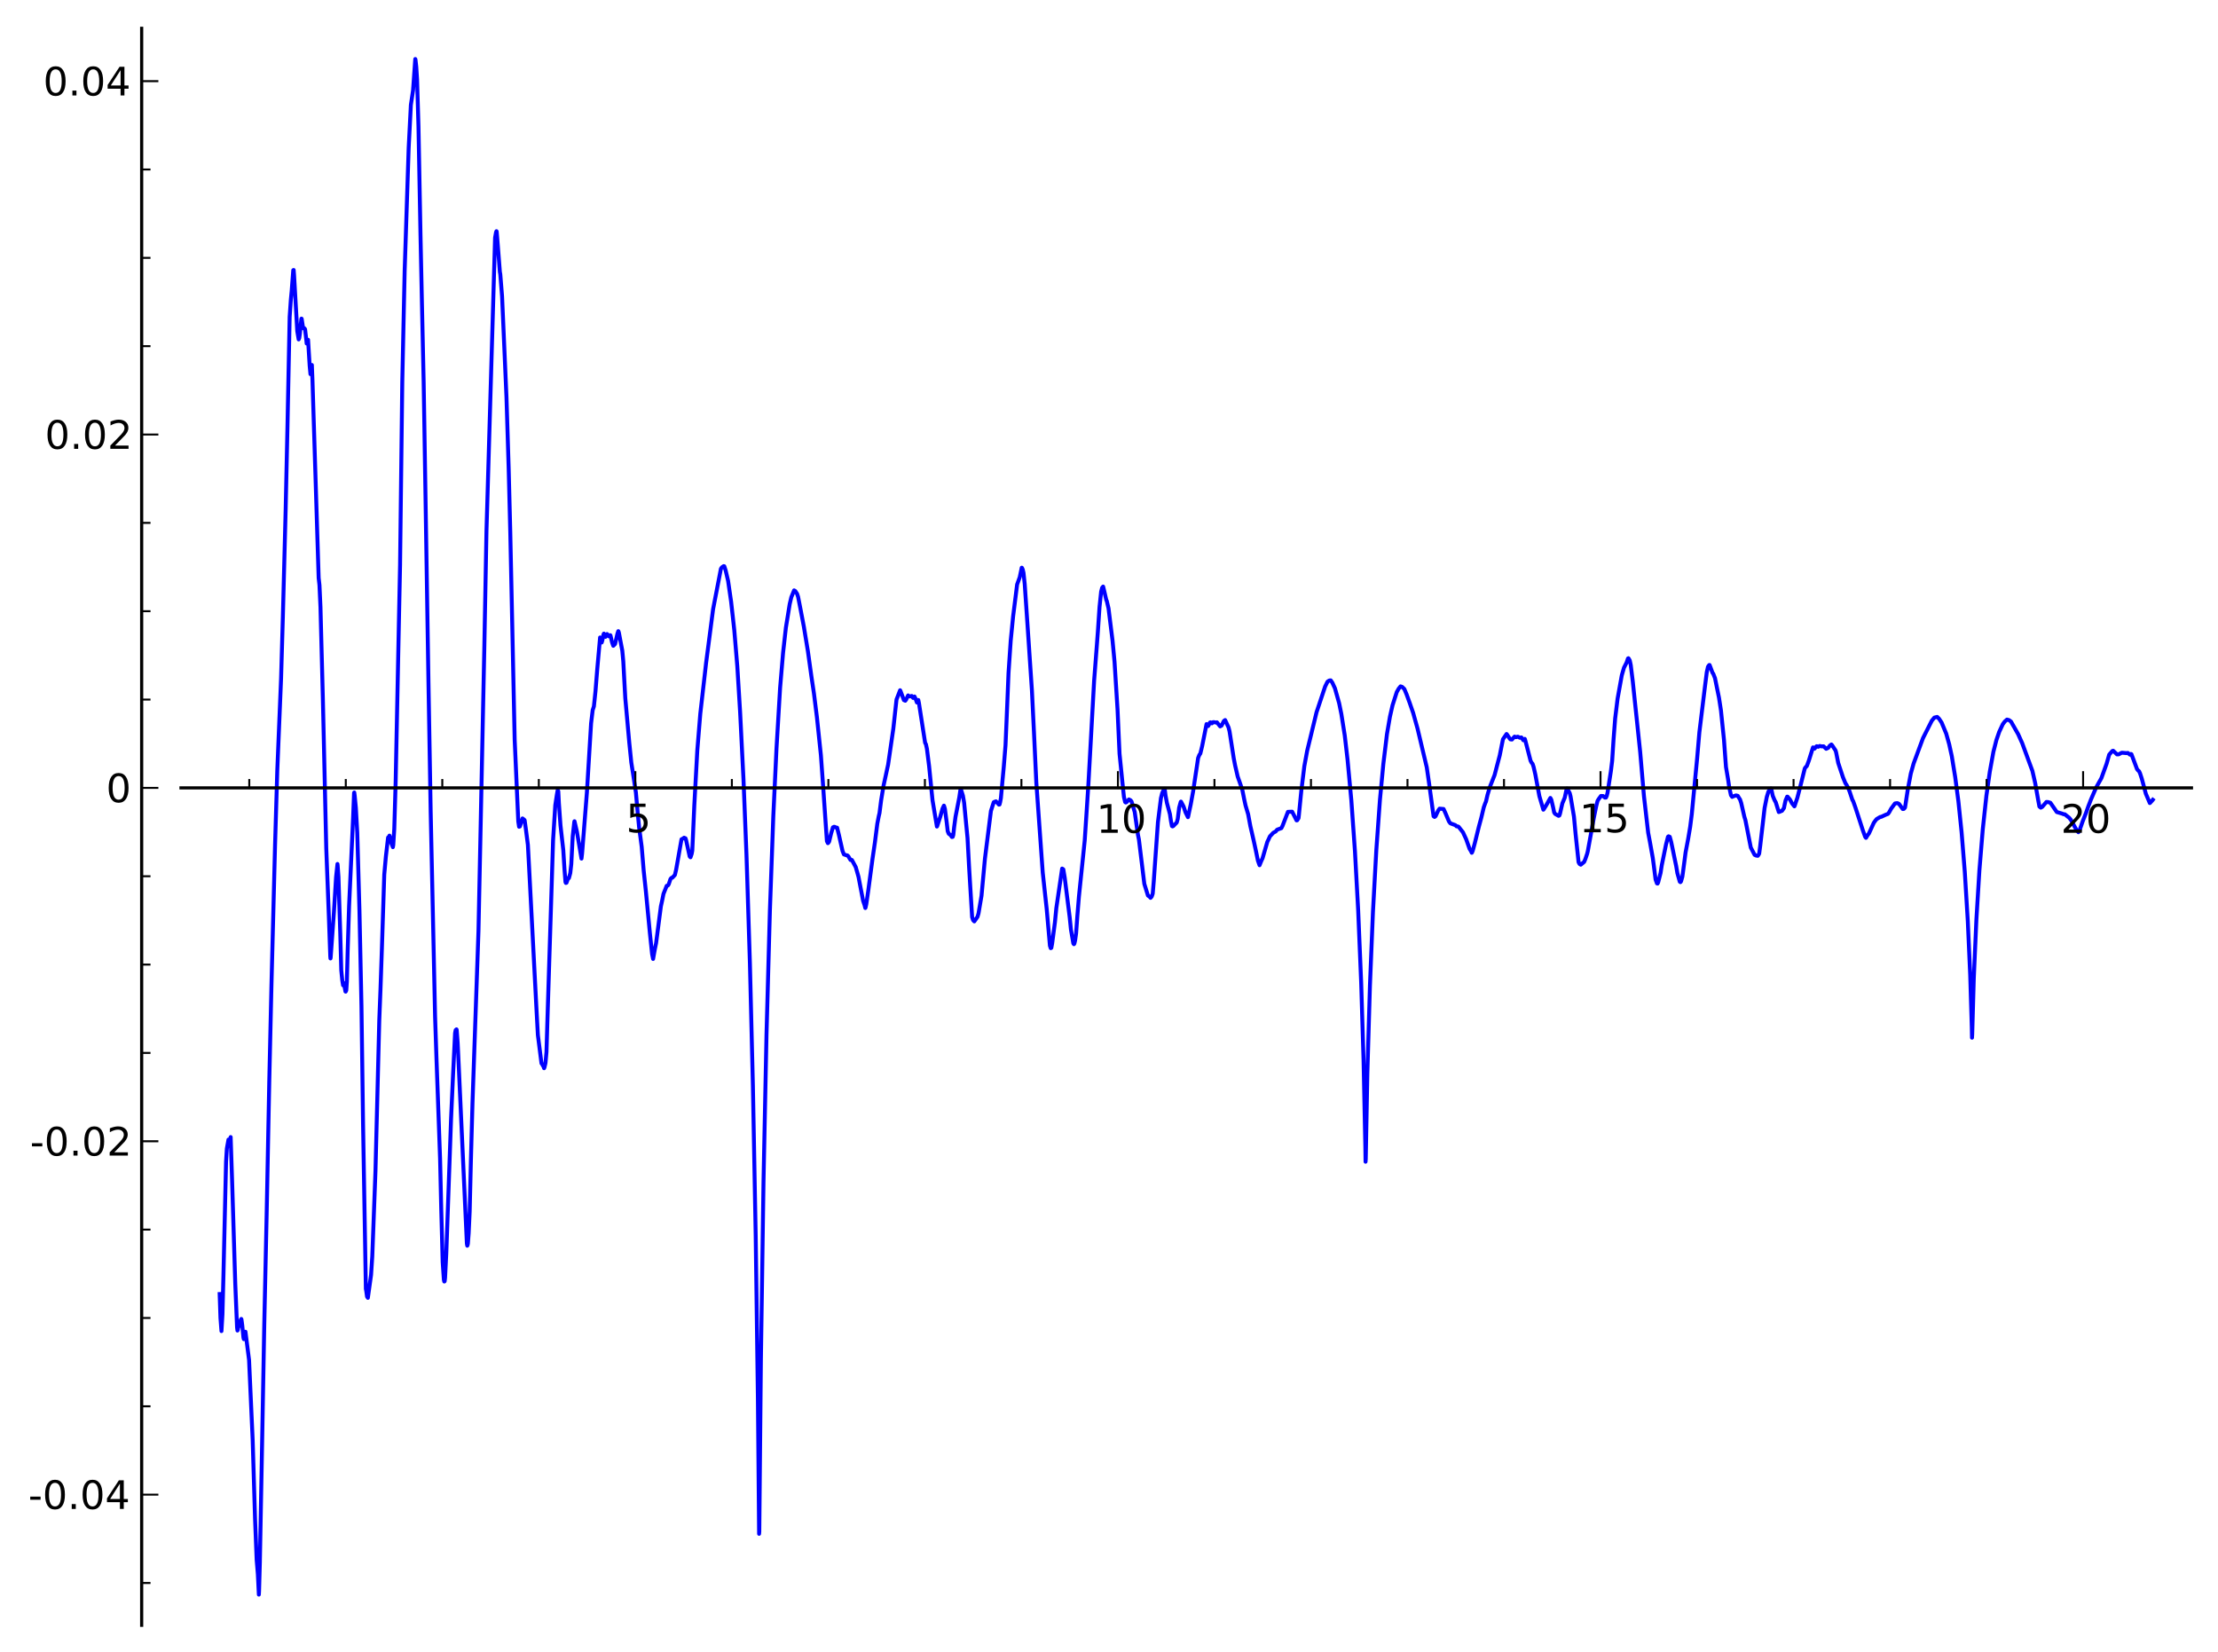 <?xml version="1.0" encoding="utf-8" standalone="no"?>
<!DOCTYPE svg PUBLIC "-//W3C//DTD SVG 1.1//EN"
  "http://www.w3.org/Graphics/SVG/1.1/DTD/svg11.dtd">
<!-- Created with matplotlib (http://matplotlib.sourceforge.net/) -->
<svg height="420pt" version="1.1" viewBox="0 0 564 420" width="564pt" xmlns="http://www.w3.org/2000/svg" xmlns:xlink="http://www.w3.org/1999/xlink">
 <defs>
  <style type="text/css">
*{stroke-linecap:square;stroke-linejoin:round;}
  </style>
 </defs>
 <g id="figure_1">
  <g id="patch_1">
   <path d="
M2.22045e-16 420.48
L564.455 420.48
L564.455 0
L2.22045e-16 0
z
" style="fill:#ffffff;"/>
  </g>
  <g id="axes_1">
   <g id="patch_2">
    <path d="
M46.023 413.28
L557.255 413.28
L557.255 7.2
L46.023 7.2
z
" style="fill:#ffffff;"/>
   </g>
   <g id="line2d_1">
    <path clip-path="url(#p29dd9b8f0a)" d="
M55.855 329.048
L56.058 335.127
L56.313 338.466
L56.567 334.178
L56.821 324.163
L57.482 295.378
L57.686 292.05
L58.093 289.776
L58.194 290.187
L58.245 290.165
L58.398 290.175
L58.601 289.3
L58.652 289.133
L59.008 299.885
L59.822 326.356
L60.28 337.506
L60.381 338.324
L60.432 338.24
L60.483 338.107
L60.585 337.331
L60.636 337.44
L60.992 336.747
L61.093 336.105
L61.246 335.582
L61.348 335.378
L61.399 335.495
L61.602 337.033
L61.907 340.157
L62.009 340.518
L62.06 340.399
L62.111 340.326
L62.365 338.702
L62.416 338.632
L63.331 345.801
L64.247 366.107
L64.857 386.252
L65.264 396.589
L65.569 400.266
L65.823 405.471
L65.874 404.583
L66.078 397.288
L66.688 364.982
L67.197 336.875
L67.807 308.734
L68.468 275.075
L69.028 250.393
L69.943 214.835
L70.503 196.044
L71.469 172.594
L71.927 156.861
L72.639 129.524
L73.097 108.555
L73.656 80.594
L73.961 76.146
L74.165 74.035
L74.572 68.698
L74.673 68.657
L74.775 69.963
L75.589 84.18
L75.945 86.307
L75.996 86.197
L76.097 85.936
L76.25 84.876
L76.606 81.335
L76.657 81.013
L76.708 81.049
L77.064 83.386
L77.115 83.307
L77.216 83.507
L77.369 83.449
L77.572 83.683
L77.877 86.309
L77.979 87.35
L78.03 87.271
L78.234 86.947
L78.335 86.395
L78.742 92.987
L78.946 95.137
L79.302 92.806
L79.454 96.672
L81.031 146.964
L81.234 148.785
L81.489 154.334
L82.099 177.693
L82.964 215.728
L83.625 233.062
L83.981 243.149
L84.032 243.714
L84.082 243.448
L84.896 232.132
L85.456 223.067
L85.812 219.693
L85.863 220.088
L86.066 223.028
L86.524 237.381
L86.778 246.706
L87.032 249.252
L87.236 250.537
L87.338 250.155
L87.439 249.98
L87.846 252.126
L87.897 252.154
L88.05 251.829
L88.202 249.644
L88.406 241.743
L88.762 230.49
L89.779 208.167
L90.033 201.584
L90.084 201.512
L90.186 202.27
L90.491 205.422
L90.847 211.784
L91.406 231.646
L91.915 255.952
L92.322 285.968
L93.034 327.714
L93.136 328.273
L93.339 329.714
L93.543 330.011
L94.356 324.181
L94.662 319.515
L95.475 297.807
L96.442 259.476
L96.747 251.701
L97.103 241.306
L97.713 222.369
L98.12 217.794
L98.68 212.976
L98.73 212.889
L98.832 213.132
L98.883 213.076
L99.036 212.48
L99.188 212.908
L99.239 212.964
L99.544 214.482
L99.9 215.414
L100.002 214.859
L100.256 210.743
L100.612 198.636
L101.731 143.584
L102.291 97.136
L102.901 68.782
L103.918 37.637
L104.478 26.676
L105.037 22.934
L105.597 15.009
L105.647 15.135
L105.851 16.99
L106.054 20.157
L106.41 32.092
L106.919 59.479
L107.275 76.425
L107.733 97.251
L108.953 173.633
L109.513 206.338
L110.632 258.418
L110.988 269.105
L111.903 294.599
L112.208 307.811
L112.565 320.928
L112.87 325.406
L112.971 325.864
L113.022 325.847
L113.073 325.769
L113.175 324.86
L113.48 318.771
L114.701 284.4
L115.209 273.181
L115.718 262.698
L115.87 261.915
L115.972 261.9
L116.074 261.742
L116.125 261.846
L116.379 265.218
L116.633 270.642
L118.719 316.222
L118.82 316.756
L118.871 316.675
L118.973 316.243
L119.176 313.571
L119.431 308.104
L119.736 295.308
L120.143 280.545
L121.669 236.735
L123.144 165.242
L123.703 134.999
L125.89 60.462
L126.144 59.025
L126.246 58.784
L126.297 58.879
L126.551 61.96
L127.111 69.155
L127.212 69.693
L127.67 75.396
L128.789 101.01
L129.349 119.152
L129.755 135.33
L130.874 188.142
L131.79 208.889
L131.993 210.224
L132.197 210.147
L132.858 208.113
L132.909 208.13
L133.061 208.486
L133.214 208.355
L133.316 208.747
L133.367 208.509
L133.417 208.613
L133.773 211.243
L134.231 214.825
L134.485 219.515
L136.367 255.68
L136.774 263.188
L137.69 270.393
L137.842 270.537
L138.046 270.97
L138.147 271.014
L138.351 271.623
L138.453 271.386
L138.707 270.309
L138.961 267.517
L139.216 258.86
L140.64 213.639
L141.199 204.742
L141.606 202.055
L141.809 200.926
L141.86 200.961
L141.962 201.194
L142.115 204.211
L142.521 209.853
L143.234 216.173
L143.539 221.062
L143.793 224.291
L143.895 224.517
L143.946 224.495
L144.047 224.463
L144.352 223.614
L144.556 223.195
L144.658 223.3
L144.861 222.574
L145.014 221.972
L145.268 219.733
L145.624 212.721
L146.031 209.002
L146.082 208.822
L146.133 209.005
L146.692 211.444
L147.862 218.32
L148.014 217.048
L149.235 201.549
L150.303 183.928
L150.71 180.563
L151.015 179.627
L151.422 175.765
L151.88 170.036
L152.592 162.096
L152.846 162.838
L152.999 163.37
L153.151 162.869
L153.457 161.358
L153.558 161.117
L153.609 161.26
L153.863 161.821
L153.965 161.943
L154.169 161.358
L154.372 161.224
L154.83 161.803
L155.135 161.606
L155.186 161.518
L155.237 161.577
L155.644 163.365
L155.949 164.215
L156.406 163.756
L157.017 161.096
L157.22 160.485
L157.271 160.556
L157.373 160.875
L158.237 165.43
L158.492 168.18
L159 177.545
L160.018 188.863
L160.526 193.867
L160.933 196.471
L161.696 201.5
L162.154 206.67
L162.51 210.342
L163.171 215.32
L163.68 221.391
L164.239 226.679
L165.256 237.27
L165.816 242.591
L166.07 243.844
L166.528 241.303
L166.833 239.818
L168.054 230.445
L168.359 229.06
L168.715 227.291
L169.529 225.247
L169.732 225.195
L169.834 225.167
L170.037 224.865
L170.495 223.499
L170.749 223.214
L170.953 223.188
L171.614 222.489
L171.919 221.189
L173.292 213.416
L173.75 213.179
L173.953 213.014
L174.309 213.16
L174.462 213.618
L175.377 217.794
L175.581 217.99
L175.886 217.118
L176.039 216.291
L176.547 204.865
L177.31 190.844
L178.073 181.481
L179.548 168.577
L181.328 154.893
L183.312 144.627
L183.566 144.258
L184.024 143.948
L184.176 143.989
L184.532 145.085
L185.143 147.709
L185.906 152.96
L186.719 160.251
L187.482 169.41
L188.194 180.965
L189.059 198.267
L189.822 217.474
L190.687 244.88
L191.449 276.094
L192.162 314.264
L192.721 355.608
L193.026 390.02
L193.077 389.452
L193.484 345.774
L194.145 300.559
L194.908 263.099
L195.773 231.519
L196.637 207.581
L197.451 190.284
L198.367 174.895
L199.129 165.898
L199.841 159.578
L200.808 153.608
L201.215 151.868
L201.927 150.12
L202.232 150.294
L202.69 150.999
L202.944 151.773
L203.605 155.142
L204.419 159.424
L205.436 165.599
L206.352 172.171
L206.962 176.244
L207.725 182.342
L208.742 192.051
L209.251 199.116
L210.268 213.886
L210.522 214.4
L210.573 214.366
L210.827 214.023
L211.336 211.94
L211.794 210.377
L212.099 210.232
L212.302 210.271
L212.608 210.452
L212.811 210.448
L212.862 210.458
L213.32 212.293
L214.235 216.362
L214.591 217.256
L215.252 217.483
L215.456 217.5
L215.71 217.731
L216.27 218.672
L216.422 218.623
L216.626 218.683
L217.592 220.463
L218.05 222.053
L218.304 222.969
L219.474 229.055
L219.83 230.099
L220.033 230.888
L220.084 230.8
L220.288 229.89
L220.796 226.389
L221.864 218.369
L222.475 214.201
L223.085 209.445
L223.441 207.601
L223.644 206.744
L224.051 203.535
L224.662 199.817
L225.831 194.436
L227.154 185.299
L227.967 177.882
L228.883 175.516
L228.985 175.715
L229.849 178.032
L230.205 178.179
L230.409 177.894
L230.917 176.83
L230.968 176.901
L231.172 177.045
L231.375 177.086
L231.833 176.967
L232.087 177.318
L232.189 177.472
L232.24 177.43
L232.545 177.104
L232.596 177.226
L232.799 177.636
L233.155 178.627
L233.511 177.994
L233.664 178.749
L235.241 188.88
L235.444 189.236
L235.698 190.393
L236.258 194.836
L237.122 203.482
L238.241 210.175
L238.292 210.115
L239.106 207.642
L239.665 205.614
L240.021 204.854
L240.072 204.966
L240.276 205.678
L240.734 209.129
L240.988 211.349
L241.242 211.993
L241.598 212.258
L241.649 212.24
L242.056 212.833
L242.259 212.794
L242.412 212.283
L242.615 210.383
L242.971 207.701
L243.938 202.723
L244.243 200.649
L244.345 200.698
L244.853 202.315
L245.158 204.097
L246.023 213.081
L246.43 220.614
L247.193 233.2
L247.447 233.985
L247.752 234.292
L248.566 233.118
L248.82 232.262
L249.583 227.772
L250.448 218.366
L251.974 206.214
L252.686 203.992
L252.94 203.855
L253.093 203.908
L253.245 203.754
L253.296 203.837
L253.5 204.008
L254.008 204.599
L254.161 204.571
L254.313 204.015
L254.517 202.908
L254.924 198.404
L255.229 195.121
L255.687 189.499
L255.992 182.289
L256.449 171.129
L257.009 162.881
L257.619 156.728
L258.636 148.617
L259.298 146.785
L259.806 144.352
L259.857 144.363
L260.061 144.811
L260.264 145.665
L260.569 148.513
L261.027 155.223
L261.586 163.439
L262.4 175.591
L262.909 185.931
L263.519 198.999
L265.147 221.859
L266.164 231.211
L266.978 240.469
L267.181 241.098
L267.334 241.017
L267.537 239.95
L268.249 234.529
L268.605 230.916
L270.08 220.855
L270.385 221.061
L270.741 223.173
L272.013 233.318
L272.318 236.321
L272.928 239.893
L273.081 240.089
L273.183 239.972
L273.386 239.116
L273.64 237.304
L273.946 232.969
L274.352 228.005
L275.827 213.717
L276.743 199.713
L277.15 192.422
L278.218 173.055
L278.879 164.5
L279.184 160.386
L279.591 154.343
L279.998 150.431
L280.252 149.444
L280.507 149.152
L280.761 150.182
L281.32 152.59
L281.422 152.756
L281.88 154.697
L282.897 162.87
L283.406 168.255
L284.169 180.399
L284.677 191.647
L285.186 196.687
L285.389 198.722
L285.796 202.624
L286.101 203.942
L286.254 204.058
L286.457 203.976
L286.661 203.758
L287.068 203.283
L287.475 203.492
L287.729 203.794
L288.543 206.491
L289.356 212.227
L289.611 213.501
L290.984 224.764
L291.899 227.707
L292.103 227.865
L292.306 228.004
L292.459 228.182
L292.561 228.302
L292.611 228.264
L292.866 227.959
L293.12 227.222
L293.374 224.165
L294.442 209.068
L295.205 202.956
L295.511 201.718
L295.765 201.124
L296.07 200.594
L296.121 200.627
L296.172 200.692
L296.375 202.279
L296.731 204.175
L297.494 207.009
L297.748 208.745
L298.003 210.047
L298.155 210.133
L298.308 210.085
L299.223 209.158
L299.478 208.244
L299.834 205.394
L300.241 203.886
L300.291 203.831
L300.342 203.9
L300.953 205.055
L301.461 206.553
L302.072 207.787
L302.122 207.673
L302.428 206.212
L302.784 204.552
L303.394 201.197
L304.665 192.735
L304.971 191.963
L305.225 191.613
L305.683 189.74
L306.802 184.116
L306.903 184.163
L307.056 184.41
L307.208 184.616
L307.361 184.384
L307.666 183.72
L307.819 183.671
L308.124 183.922
L308.175 183.929
L308.378 183.662
L308.633 183.623
L309.294 183.747
L309.446 183.672
L310.26 184.701
L310.616 184.512
L311.226 183.313
L311.532 183.097
L312.396 184.958
L312.651 185.956
L313.719 192.815
L314.075 194.661
L314.736 197.498
L315.143 198.64
L315.906 200.868
L316.363 203.173
L316.719 204.802
L317.381 207.039
L317.94 210.042
L318.805 213.8
L319.364 216.387
L319.873 218.865
L320.28 220.009
L320.737 218.892
L321.043 218.238
L322.263 214.064
L322.568 213.445
L322.924 212.659
L323.789 211.748
L324.399 211.41
L324.755 210.971
L325.823 210.586
L326.129 209.993
L327.502 206.432
L328.57 206.392
L328.824 206.894
L329.689 208.6
L329.841 208.583
L330.198 208.029
L330.299 207.135
L330.91 200.979
L331.672 194.82
L332.385 190.932
L334.775 181.108
L336.962 174.554
L337.572 173.327
L338.03 173.034
L338.386 173.003
L338.793 173.592
L339.454 175.022
L340.522 178.814
L341.082 181.543
L341.946 186.993
L342.658 193.155
L343.625 203.522
L344.54 216.441
L345.354 231.342
L346.117 249.719
L346.727 269.541
L347.185 291.628
L347.236 295.398
L347.287 294.687
L347.694 273.05
L348.355 250.553
L349.118 231.853
L349.982 216.025
L350.898 203.346
L351.762 194.238
L352.678 186.679
L353.441 182.237
L354.102 179.329
L355.17 175.987
L355.679 175.087
L356.136 174.529
L356.543 174.664
L357.103 175.208
L357.662 176.539
L358.476 178.771
L359.341 181.277
L360.46 185.279
L362.799 195.1
L363.41 199.309
L364.528 207.54
L364.783 207.73
L365.037 207.552
L365.698 206.138
L366.054 205.624
L367.072 205.71
L367.529 206.694
L368.445 208.873
L368.801 209.353
L370.072 209.818
L370.377 210.115
L370.632 210.126
L370.886 210.216
L372.005 211.632
L372.819 213.393
L373.683 215.835
L374.039 216.417
L374.243 216.844
L374.294 216.796
L374.497 216.308
L375.006 214.429
L376.074 210.119
L376.684 207.863
L377.295 205.288
L377.651 204.295
L377.854 203.824
L378.261 202.074
L378.871 200.05
L380.041 197.097
L381.363 192.059
L382.177 187.966
L383.093 186.639
L383.296 186.885
L383.805 187.677
L384.059 188
L384.466 188.044
L384.72 187.754
L385.127 187.303
L385.483 187.447
L385.941 187.325
L386.246 187.469
L386.449 187.594
L386.856 187.508
L387.365 188.234
L387.416 188.168
L387.67 187.907
L387.721 187.875
L387.772 187.97
L388.28 189.894
L389.196 193.44
L389.45 193.923
L389.705 194.21
L389.959 194.972
L390.417 196.965
L391.434 202.433
L392.451 205.888
L392.553 205.772
L393.163 204.798
L394.231 202.896
L394.485 203.374
L394.943 205.346
L395.198 206.593
L395.452 206.958
L396.316 207.452
L396.52 207.362
L396.672 206.946
L397.283 204.272
L397.893 202.823
L398.249 201.124
L398.402 200.542
L398.554 200.549
L399.165 201.704
L399.368 202.507
L400.233 207.666
L400.64 212.006
L401.403 219.238
L401.657 219.69
L401.962 219.874
L402.827 219.155
L403.132 218.417
L403.59 217.078
L403.742 216.466
L405.268 208.057
L405.878 205.047
L406.234 203.637
L406.539 203.148
L407.099 202.391
L407.658 202.416
L408.116 202.822
L408.37 202.804
L408.574 202.363
L408.777 201.562
L409.642 195.947
L409.947 193.444
L410.303 187.94
L410.71 182.682
L411.32 177.685
L412.388 171.738
L412.948 169.79
L413.609 168.488
L413.965 167.435
L414.067 167.371
L414.118 167.412
L414.423 167.941
L414.677 169.134
L415.186 173.277
L417.068 191.179
L418.034 202.481
L419.102 211.752
L419.56 214.146
L420.272 218.149
L420.526 220.024
L420.984 223.628
L421.34 224.628
L421.492 224.673
L421.645 224.365
L422.255 221.974
L422.561 220.017
L423.629 214.774
L424.137 212.77
L424.29 212.65
L424.595 212.786
L424.951 214.068
L426.223 220.211
L426.528 222.023
L427.138 224.192
L427.291 224.311
L427.443 224.157
L427.799 222.909
L428.054 221.025
L428.613 216.764
L429.274 213.268
L429.783 210.247
L430.19 207.022
L431.563 192.725
L432.122 186.197
L433.445 175.358
L434.004 170.916
L434.309 169.54
L434.615 169.108
L434.716 169.096
L435.021 169.879
L435.479 171.132
L435.632 171.256
L436.09 172.428
L437.107 177.394
L437.615 180.686
L438.378 188.136
L438.887 195.021
L439.446 198.337
L439.701 200.115
L440.158 202.225
L440.464 202.631
L440.718 202.503
L441.43 202.247
L441.888 202.364
L442.295 203.046
L442.447 203.251
L442.752 204.155
L443.566 207.707
L443.82 208.505
L445.194 215.504
L446.16 217.36
L446.516 217.541
L446.974 217.615
L447.177 217.344
L447.33 217.061
L447.584 215.151
L448.703 205.474
L449.262 202.658
L449.669 201.317
L449.974 200.83
L450.331 200.522
L450.432 200.752
L450.788 202.378
L451.246 203.478
L451.551 204.009
L452.314 206.485
L452.67 206.367
L453.026 206.195
L453.128 206.174
L453.636 205.463
L453.738 204.92
L454.043 203.51
L454.45 202.567
L454.552 202.582
L455.162 203.316
L455.671 204.259
L456.281 205.036
L456.332 204.961
L456.637 204.036
L457.044 202.839
L457.909 199.475
L458.926 195.396
L459.18 195.036
L459.435 194.81
L459.943 193.46
L461.011 190.048
L461.062 190.068
L461.215 190.153
L461.418 190.355
L461.622 190.095
L461.927 189.751
L462.028 189.749
L462.334 189.902
L462.435 189.827
L462.741 189.684
L463.097 189.777
L463.453 189.786
L463.707 189.773
L464.368 190.402
L464.877 190.16
L465.284 189.616
L465.69 189.308
L465.843 189.457
L466.759 190.843
L466.911 191.39
L467.42 193.973
L468.64 197.653
L469.251 199.132
L469.505 199.522
L469.963 200.328
L470.37 201.408
L471.031 203.396
L471.234 203.733
L471.794 205.303
L472.811 208.428
L473.676 211.098
L474.286 212.792
L474.489 213.049
L474.896 212.381
L475.252 211.908
L476.473 209.227
L476.829 208.729
L477.185 208.285
L478.1 207.736
L478.355 207.706
L479.525 207.162
L480.084 206.956
L480.389 206.527
L480.898 205.609
L481.864 204.299
L482.169 204.247
L482.474 204.217
L482.881 204.407
L483.848 205.725
L484.102 205.689
L484.407 205.365
L484.509 204.764
L485.119 200.743
L485.882 196.714
L486.594 194.166
L488.985 187.692
L491.223 183.261
L491.884 182.463
L492.596 182.296
L493.054 182.739
L493.715 183.721
L494.885 186.534
L495.647 189.247
L496.309 192.291
L497.173 197.592
L497.987 203.762
L498.801 211.621
L499.615 221.719
L500.377 234.226
L500.988 247.851
L501.395 261.316
L501.446 263.867
L501.496 263.1
L501.903 248.764
L502.564 233.805
L503.327 221.354
L504.192 210.801
L505.108 202.331
L505.972 196.237
L506.888 191.169
L507.651 188.184
L508.363 186.106
L509.278 184.142
L509.787 183.466
L510.346 182.971
L510.855 183.107
L511.363 183.483
L512.126 184.823
L513.194 186.707
L514.212 188.976
L516.805 196.024
L517.518 199.134
L518.28 203.464
L518.586 205.088
L518.942 205.371
L519.298 205.173
L520.366 203.929
L520.773 203.941
L521.383 204.13
L523.01 206.484
L524.384 206.889
L524.74 207.047
L525.045 207.053
L526.113 207.906
L526.571 208.444
L526.978 209.176
L528.046 211.085
L528.503 211.613
L528.554 211.556
L528.91 210.809
L529.572 208.889
L530.436 206.713
L531.046 204.978
L531.657 203.393
L532.521 201.386
L533.03 200.222
L534.352 197.851
L535.675 194.194
L536.336 191.869
L537.15 190.947
L537.353 190.901
L538.32 191.826
L538.726 191.815
L539.54 191.397
L540.507 191.481
L540.659 191.511
L541.066 191.451
L541.626 191.899
L541.88 191.719
L541.982 191.767
L542.49 193.103
L543.406 195.555
L543.66 195.885
L543.914 196.085
L544.169 196.618
L544.626 198.006
L545.643 201.802
L546.661 204.205
L546.762 204.12
L547.373 203.443
L547.424 203.374
L547.424 203.374" style="fill:none;stroke:#0000ff;"/>
   </g>
   <g id="matplotlib.axis_1">
    <g id="xtick_1">
     <g id="line2d_2">
      <defs>
       <path d="
M0 0
L0 -4" id="m9b623ebbd6"/>
      </defs>
      <g>
       <use style="stroke:#000000;stroke-linecap:butt;stroke-width:0.5;" x="161.557" xlink:href="#m9b623ebbd6" y="200.344"/>
      </g>
     </g>
     <g id="text_1">
      <!-- 5 -->
      <defs>
       <path d="
M10.797 72.906
L49.516 72.906
L49.516 64.594
L19.828 64.594
L19.828 46.734
Q21.969 47.469 24.109 47.828
Q26.266 48.188 28.422 48.188
Q40.625 48.188 47.75 41.5
Q54.891 34.812 54.891 23.391
Q54.891 11.625 47.562 5.094
Q40.234 -1.422 26.906 -1.422
Q22.312 -1.422 17.547 -0.641
Q12.797 0.141 7.719 1.703
L7.719 11.625
Q12.109 9.234 16.797 8.062
Q21.484 6.891 26.703 6.891
Q35.156 6.891 40.078 11.328
Q45.016 15.766 45.016 23.391
Q45.016 31 40.078 35.438
Q35.156 39.891 26.703 39.891
Q22.75 39.891 18.812 39.016
Q14.891 38.141 10.797 36.281
z
" id="BitstreamVeraSans-Roman-35"/>
      </defs>
      <g transform="translate(159.198 211.635)scale(0.1 -0.1)">
       <use xlink:href="#BitstreamVeraSans-Roman-35"/>
      </g>
     </g>
    </g>
    <g id="xtick_2">
     <g id="line2d_3">
      <defs>
       <path d="
M0 0
L0 -4" id="m9b623ebbd6"/>
      </defs>
      <g>
       <use style="stroke:#000000;stroke-linecap:butt;stroke-width:0.5;" x="284.271" xlink:href="#m9b623ebbd6" y="200.344"/>
      </g>
     </g>
     <g id="text_2">
      <!-- 10 -->
      <defs>
       <path d="
M31.781 66.406
Q24.172 66.406 20.328 58.906
Q16.5 51.422 16.5 36.375
Q16.5 21.391 20.328 13.891
Q24.172 6.391 31.781 6.391
Q39.453 6.391 43.281 13.891
Q47.125 21.391 47.125 36.375
Q47.125 51.422 43.281 58.906
Q39.453 66.406 31.781 66.406
M31.781 74.219
Q44.047 74.219 50.516 64.516
Q56.984 54.828 56.984 36.375
Q56.984 17.969 50.516 8.266
Q44.047 -1.422 31.781 -1.422
Q19.531 -1.422 13.062 8.266
Q6.594 17.969 6.594 36.375
Q6.594 54.828 13.062 64.516
Q19.531 74.219 31.781 74.219" id="BitstreamVeraSans-Roman-30"/>
       <path d="
M12.406 8.297
L28.516 8.297
L28.516 63.922
L10.984 60.406
L10.984 69.391
L28.422 72.906
L38.281 72.906
L38.281 8.297
L54.391 8.297
L54.391 0
L12.406 0
z
" id="BitstreamVeraSans-Roman-31"/>
      </defs>
      <g transform="translate(278.79 211.766)scale(0.1 -0.1)">
       <use xlink:href="#BitstreamVeraSans-Roman-31"/>
       <use x="63.623" xlink:href="#BitstreamVeraSans-Roman-30"/>
      </g>
     </g>
    </g>
    <g id="xtick_3">
     <g id="line2d_4">
      <defs>
       <path d="
M0 0
L0 -4" id="m9b623ebbd6"/>
      </defs>
      <g>
       <use style="stroke:#000000;stroke-linecap:butt;stroke-width:0.5;" x="406.985" xlink:href="#m9b623ebbd6" y="200.344"/>
      </g>
     </g>
     <g id="text_3">
      <!-- 15 -->
      <g transform="translate(401.609 211.635)scale(0.1 -0.1)">
       <use xlink:href="#BitstreamVeraSans-Roman-31"/>
       <use x="63.623" xlink:href="#BitstreamVeraSans-Roman-35"/>
      </g>
     </g>
    </g>
    <g id="xtick_4">
     <g id="line2d_5">
      <defs>
       <path d="
M0 0
L0 -4" id="m9b623ebbd6"/>
      </defs>
      <g>
       <use style="stroke:#000000;stroke-linecap:butt;stroke-width:0.5;" x="529.699" xlink:href="#m9b623ebbd6" y="200.344"/>
      </g>
     </g>
     <g id="text_4">
      <!-- 20 -->
      <defs>
       <path d="
M19.188 8.297
L53.609 8.297
L53.609 0
L7.328 0
L7.328 8.297
Q12.938 14.109 22.625 23.891
Q32.328 33.688 34.812 36.531
Q39.547 41.844 41.422 45.531
Q43.312 49.219 43.312 52.781
Q43.312 58.594 39.234 62.25
Q35.156 65.922 28.609 65.922
Q23.969 65.922 18.812 64.312
Q13.672 62.703 7.812 59.422
L7.812 69.391
Q13.766 71.781 18.938 73
Q24.125 74.219 28.422 74.219
Q39.75 74.219 46.484 68.547
Q53.219 62.891 53.219 53.422
Q53.219 48.922 51.531 44.891
Q49.859 40.875 45.406 35.406
Q44.188 33.984 37.641 27.219
Q31.109 20.453 19.188 8.297" id="BitstreamVeraSans-Roman-32"/>
      </defs>
      <g transform="translate(524.035 211.766)scale(0.1 -0.1)">
       <use xlink:href="#BitstreamVeraSans-Roman-32"/>
       <use x="63.623" xlink:href="#BitstreamVeraSans-Roman-30"/>
      </g>
     </g>
    </g>
    <g id="xtick_5">
     <g id="line2d_6">
      <defs>
       <path d="
M0 0
L0 -2" id="m2c03b16492"/>
      </defs>
      <g>
       <use style="stroke:#000000;stroke-linecap:butt;stroke-width:0.5;" x="63.386" xlink:href="#m2c03b16492" y="200.344"/>
      </g>
     </g>
    </g>
    <g id="xtick_6">
     <g id="line2d_7">
      <defs>
       <path d="
M0 0
L0 -2" id="m2c03b16492"/>
      </defs>
      <g>
       <use style="stroke:#000000;stroke-linecap:butt;stroke-width:0.5;" x="87.929" xlink:href="#m2c03b16492" y="200.344"/>
      </g>
     </g>
    </g>
    <g id="xtick_7">
     <g id="line2d_8">
      <defs>
       <path d="
M0 0
L0 -2" id="m2c03b16492"/>
      </defs>
      <g>
       <use style="stroke:#000000;stroke-linecap:butt;stroke-width:0.5;" x="112.471" xlink:href="#m2c03b16492" y="200.344"/>
      </g>
     </g>
    </g>
    <g id="xtick_8">
     <g id="line2d_9">
      <defs>
       <path d="
M0 0
L0 -2" id="m2c03b16492"/>
      </defs>
      <g>
       <use style="stroke:#000000;stroke-linecap:butt;stroke-width:0.5;" x="137.014" xlink:href="#m2c03b16492" y="200.344"/>
      </g>
     </g>
    </g>
    <g id="xtick_9">
     <g id="line2d_10">
      <defs>
       <path d="
M0 0
L0 -2" id="m2c03b16492"/>
      </defs>
      <g>
       <use style="stroke:#000000;stroke-linecap:butt;stroke-width:0.5;" x="186.1" xlink:href="#m2c03b16492" y="200.344"/>
      </g>
     </g>
    </g>
    <g id="xtick_10">
     <g id="line2d_11">
      <defs>
       <path d="
M0 0
L0 -2" id="m2c03b16492"/>
      </defs>
      <g>
       <use style="stroke:#000000;stroke-linecap:butt;stroke-width:0.5;" x="210.643" xlink:href="#m2c03b16492" y="200.344"/>
      </g>
     </g>
    </g>
    <g id="xtick_11">
     <g id="line2d_12">
      <defs>
       <path d="
M0 0
L0 -2" id="m2c03b16492"/>
      </defs>
      <g>
       <use style="stroke:#000000;stroke-linecap:butt;stroke-width:0.5;" x="235.186" xlink:href="#m2c03b16492" y="200.344"/>
      </g>
     </g>
    </g>
    <g id="xtick_12">
     <g id="line2d_13">
      <defs>
       <path d="
M0 0
L0 -2" id="m2c03b16492"/>
      </defs>
      <g>
       <use style="stroke:#000000;stroke-linecap:butt;stroke-width:0.5;" x="259.728" xlink:href="#m2c03b16492" y="200.344"/>
      </g>
     </g>
    </g>
    <g id="xtick_13">
     <g id="line2d_14">
      <defs>
       <path d="
M0 0
L0 -2" id="m2c03b16492"/>
      </defs>
      <g>
       <use style="stroke:#000000;stroke-linecap:butt;stroke-width:0.5;" x="308.814" xlink:href="#m2c03b16492" y="200.344"/>
      </g>
     </g>
    </g>
    <g id="xtick_14">
     <g id="line2d_15">
      <defs>
       <path d="
M0 0
L0 -2" id="m2c03b16492"/>
      </defs>
      <g>
       <use style="stroke:#000000;stroke-linecap:butt;stroke-width:0.5;" x="333.357" xlink:href="#m2c03b16492" y="200.344"/>
      </g>
     </g>
    </g>
    <g id="xtick_15">
     <g id="line2d_16">
      <defs>
       <path d="
M0 0
L0 -2" id="m2c03b16492"/>
      </defs>
      <g>
       <use style="stroke:#000000;stroke-linecap:butt;stroke-width:0.5;" x="357.9" xlink:href="#m2c03b16492" y="200.344"/>
      </g>
     </g>
    </g>
    <g id="xtick_16">
     <g id="line2d_17">
      <defs>
       <path d="
M0 0
L0 -2" id="m2c03b16492"/>
      </defs>
      <g>
       <use style="stroke:#000000;stroke-linecap:butt;stroke-width:0.5;" x="382.442" xlink:href="#m2c03b16492" y="200.344"/>
      </g>
     </g>
    </g>
    <g id="xtick_17">
     <g id="line2d_18">
      <defs>
       <path d="
M0 0
L0 -2" id="m2c03b16492"/>
      </defs>
      <g>
       <use style="stroke:#000000;stroke-linecap:butt;stroke-width:0.5;" x="431.528" xlink:href="#m2c03b16492" y="200.344"/>
      </g>
     </g>
    </g>
    <g id="xtick_18">
     <g id="line2d_19">
      <defs>
       <path d="
M0 0
L0 -2" id="m2c03b16492"/>
      </defs>
      <g>
       <use style="stroke:#000000;stroke-linecap:butt;stroke-width:0.5;" x="456.071" xlink:href="#m2c03b16492" y="200.344"/>
      </g>
     </g>
    </g>
    <g id="xtick_19">
     <g id="line2d_20">
      <defs>
       <path d="
M0 0
L0 -2" id="m2c03b16492"/>
      </defs>
      <g>
       <use style="stroke:#000000;stroke-linecap:butt;stroke-width:0.5;" x="480.614" xlink:href="#m2c03b16492" y="200.344"/>
      </g>
     </g>
    </g>
    <g id="xtick_20">
     <g id="line2d_21">
      <defs>
       <path d="
M0 0
L0 -2" id="m2c03b16492"/>
      </defs>
      <g>
       <use style="stroke:#000000;stroke-linecap:butt;stroke-width:0.5;" x="505.156" xlink:href="#m2c03b16492" y="200.344"/>
      </g>
     </g>
    </g>
   </g>
   <g id="matplotlib.axis_2">
    <g id="ytick_1">
     <g id="line2d_22">
      <defs>
       <path d="
M0 0
L4 0" id="m0d7c9f1c98"/>
      </defs>
      <g>
       <use style="stroke:#000000;stroke-linecap:butt;stroke-width:0.5;" x="36.023" xlink:href="#m0d7c9f1c98" y="380.053"/>
      </g>
     </g>
     <g id="text_5">
      <!-- -0.04 -->
      <defs>
       <path d="
M10.688 12.406
L21 12.406
L21 0
L10.688 0
z
" id="BitstreamVeraSans-Roman-2e"/>
       <path d="
M4.891 31.391
L31.203 31.391
L31.203 23.391
L4.891 23.391
z
" id="BitstreamVeraSans-Roman-2d"/>
       <path d="
M37.797 64.312
L12.891 25.391
L37.797 25.391
z

M35.203 72.906
L47.609 72.906
L47.609 25.391
L58.016 25.391
L58.016 17.188
L47.609 17.188
L47.609 0
L37.797 0
L37.797 17.188
L4.891 17.188
L4.891 26.703
z
" id="BitstreamVeraSans-Roman-34"/>
      </defs>
      <g transform="translate(7.2 383.692)scale(0.1 -0.1)">
       <use xlink:href="#BitstreamVeraSans-Roman-2d"/>
       <use x="36.084" xlink:href="#BitstreamVeraSans-Roman-30"/>
       <use x="99.707" xlink:href="#BitstreamVeraSans-Roman-2e"/>
       <use x="131.494" xlink:href="#BitstreamVeraSans-Roman-30"/>
       <use x="195.117" xlink:href="#BitstreamVeraSans-Roman-34"/>
      </g>
     </g>
    </g>
    <g id="ytick_2">
     <g id="line2d_23">
      <defs>
       <path d="
M0 0
L4 0" id="m0d7c9f1c98"/>
      </defs>
      <g>
       <use style="stroke:#000000;stroke-linecap:butt;stroke-width:0.5;" x="36.023" xlink:href="#m0d7c9f1c98" y="290.198"/>
      </g>
     </g>
     <g id="text_6">
      <!-- -0.02 -->
      <g transform="translate(7.641 293.838)scale(0.1 -0.1)">
       <use xlink:href="#BitstreamVeraSans-Roman-2d"/>
       <use x="36.084" xlink:href="#BitstreamVeraSans-Roman-30"/>
       <use x="99.707" xlink:href="#BitstreamVeraSans-Roman-2e"/>
       <use x="131.494" xlink:href="#BitstreamVeraSans-Roman-30"/>
       <use x="195.117" xlink:href="#BitstreamVeraSans-Roman-32"/>
      </g>
     </g>
    </g>
    <g id="ytick_3">
     <g id="line2d_24">
      <defs>
       <path d="
M0 0
L4 0" id="m0d7c9f1c98"/>
      </defs>
      <g>
       <use style="stroke:#000000;stroke-linecap:butt;stroke-width:0.5;" x="36.023" xlink:href="#m0d7c9f1c98" y="200.344"/>
      </g>
     </g>
     <g id="text_7">
      <!-- 0 -->
      <g transform="translate(26.984 203.984)scale(0.1 -0.1)">
       <use xlink:href="#BitstreamVeraSans-Roman-30"/>
      </g>
     </g>
    </g>
    <g id="ytick_4">
     <g id="line2d_25">
      <defs>
       <path d="
M0 0
L4 0" id="m0d7c9f1c98"/>
      </defs>
      <g>
       <use style="stroke:#000000;stroke-linecap:butt;stroke-width:0.5;" x="36.023" xlink:href="#m0d7c9f1c98" y="110.49"/>
      </g>
     </g>
     <g id="text_8">
      <!-- 0.02 -->
      <g transform="translate(11.419 114.13)scale(0.1 -0.1)">
       <use xlink:href="#BitstreamVeraSans-Roman-30"/>
       <use x="63.623" xlink:href="#BitstreamVeraSans-Roman-2e"/>
       <use x="95.41" xlink:href="#BitstreamVeraSans-Roman-30"/>
       <use x="159.033" xlink:href="#BitstreamVeraSans-Roman-32"/>
      </g>
     </g>
    </g>
    <g id="ytick_5">
     <g id="line2d_26">
      <defs>
       <path d="
M0 0
L4 0" id="m0d7c9f1c98"/>
      </defs>
      <g>
       <use style="stroke:#000000;stroke-linecap:butt;stroke-width:0.5;" x="36.023" xlink:href="#m0d7c9f1c98" y="20.636"/>
      </g>
     </g>
     <g id="text_9">
      <!-- 0.04 -->
      <g transform="translate(10.978 24.275)scale(0.1 -0.1)">
       <use xlink:href="#BitstreamVeraSans-Roman-30"/>
       <use x="63.623" xlink:href="#BitstreamVeraSans-Roman-2e"/>
       <use x="95.41" xlink:href="#BitstreamVeraSans-Roman-30"/>
       <use x="159.033" xlink:href="#BitstreamVeraSans-Roman-34"/>
      </g>
     </g>
    </g>
    <g id="ytick_6">
     <g id="line2d_27">
      <defs>
       <path d="
M0 0
L2 0" id="m809fc4c4ed"/>
      </defs>
      <g>
       <use style="stroke:#000000;stroke-linecap:butt;stroke-width:0.5;" x="36.023" xlink:href="#m809fc4c4ed" y="402.516"/>
      </g>
     </g>
    </g>
    <g id="ytick_7">
     <g id="line2d_28">
      <defs>
       <path d="
M0 0
L2 0" id="m809fc4c4ed"/>
      </defs>
      <g>
       <use style="stroke:#000000;stroke-linecap:butt;stroke-width:0.5;" x="36.023" xlink:href="#m809fc4c4ed" y="357.589"/>
      </g>
     </g>
    </g>
    <g id="ytick_8">
     <g id="line2d_29">
      <defs>
       <path d="
M0 0
L2 0" id="m809fc4c4ed"/>
      </defs>
      <g>
       <use style="stroke:#000000;stroke-linecap:butt;stroke-width:0.5;" x="36.023" xlink:href="#m809fc4c4ed" y="335.126"/>
      </g>
     </g>
    </g>
    <g id="ytick_9">
     <g id="line2d_30">
      <defs>
       <path d="
M0 0
L2 0" id="m809fc4c4ed"/>
      </defs>
      <g>
       <use style="stroke:#000000;stroke-linecap:butt;stroke-width:0.5;" x="36.023" xlink:href="#m809fc4c4ed" y="312.662"/>
      </g>
     </g>
    </g>
    <g id="ytick_10">
     <g id="line2d_31">
      <defs>
       <path d="
M0 0
L2 0" id="m809fc4c4ed"/>
      </defs>
      <g>
       <use style="stroke:#000000;stroke-linecap:butt;stroke-width:0.5;" x="36.023" xlink:href="#m809fc4c4ed" y="267.735"/>
      </g>
     </g>
    </g>
    <g id="ytick_11">
     <g id="line2d_32">
      <defs>
       <path d="
M0 0
L2 0" id="m809fc4c4ed"/>
      </defs>
      <g>
       <use style="stroke:#000000;stroke-linecap:butt;stroke-width:0.5;" x="36.023" xlink:href="#m809fc4c4ed" y="245.271"/>
      </g>
     </g>
    </g>
    <g id="ytick_12">
     <g id="line2d_33">
      <defs>
       <path d="
M0 0
L2 0" id="m809fc4c4ed"/>
      </defs>
      <g>
       <use style="stroke:#000000;stroke-linecap:butt;stroke-width:0.5;" x="36.023" xlink:href="#m809fc4c4ed" y="222.808"/>
      </g>
     </g>
    </g>
    <g id="ytick_13">
     <g id="line2d_34">
      <defs>
       <path d="
M0 0
L2 0" id="m809fc4c4ed"/>
      </defs>
      <g>
       <use style="stroke:#000000;stroke-linecap:butt;stroke-width:0.5;" x="36.023" xlink:href="#m809fc4c4ed" y="177.881"/>
      </g>
     </g>
    </g>
    <g id="ytick_14">
     <g id="line2d_35">
      <defs>
       <path d="
M0 0
L2 0" id="m809fc4c4ed"/>
      </defs>
      <g>
       <use style="stroke:#000000;stroke-linecap:butt;stroke-width:0.5;" x="36.023" xlink:href="#m809fc4c4ed" y="155.417"/>
      </g>
     </g>
    </g>
    <g id="ytick_15">
     <g id="line2d_36">
      <defs>
       <path d="
M0 0
L2 0" id="m809fc4c4ed"/>
      </defs>
      <g>
       <use style="stroke:#000000;stroke-linecap:butt;stroke-width:0.5;" x="36.023" xlink:href="#m809fc4c4ed" y="132.953"/>
      </g>
     </g>
    </g>
    <g id="ytick_16">
     <g id="line2d_37">
      <defs>
       <path d="
M0 0
L2 0" id="m809fc4c4ed"/>
      </defs>
      <g>
       <use style="stroke:#000000;stroke-linecap:butt;stroke-width:0.5;" x="36.023" xlink:href="#m809fc4c4ed" y="88.026"/>
      </g>
     </g>
    </g>
    <g id="ytick_17">
     <g id="line2d_38">
      <defs>
       <path d="
M0 0
L2 0" id="m809fc4c4ed"/>
      </defs>
      <g>
       <use style="stroke:#000000;stroke-linecap:butt;stroke-width:0.5;" x="36.023" xlink:href="#m809fc4c4ed" y="65.563"/>
      </g>
     </g>
    </g>
    <g id="ytick_18">
     <g id="line2d_39">
      <defs>
       <path d="
M0 0
L2 0" id="m809fc4c4ed"/>
      </defs>
      <g>
       <use style="stroke:#000000;stroke-linecap:butt;stroke-width:0.5;" x="36.023" xlink:href="#m809fc4c4ed" y="43.099"/>
      </g>
     </g>
    </g>
   </g>
   <g id="patch_3">
    <path d="
M46.023 200.344
L557.255 200.344" style="fill:none;stroke:#000000;stroke-width:0.8;"/>
   </g>
   <g id="patch_4">
    <path d="
M36.023 413.28
L36.023 7.2" style="fill:none;stroke:#000000;stroke-width:0.8;"/>
   </g>
  </g>
 </g>
 <defs>
  <clipPath id="p29dd9b8f0a">
   <rect height="406.08" width="511.232" x="46.023" y="7.2"/>
  </clipPath>
 </defs>
</svg>
